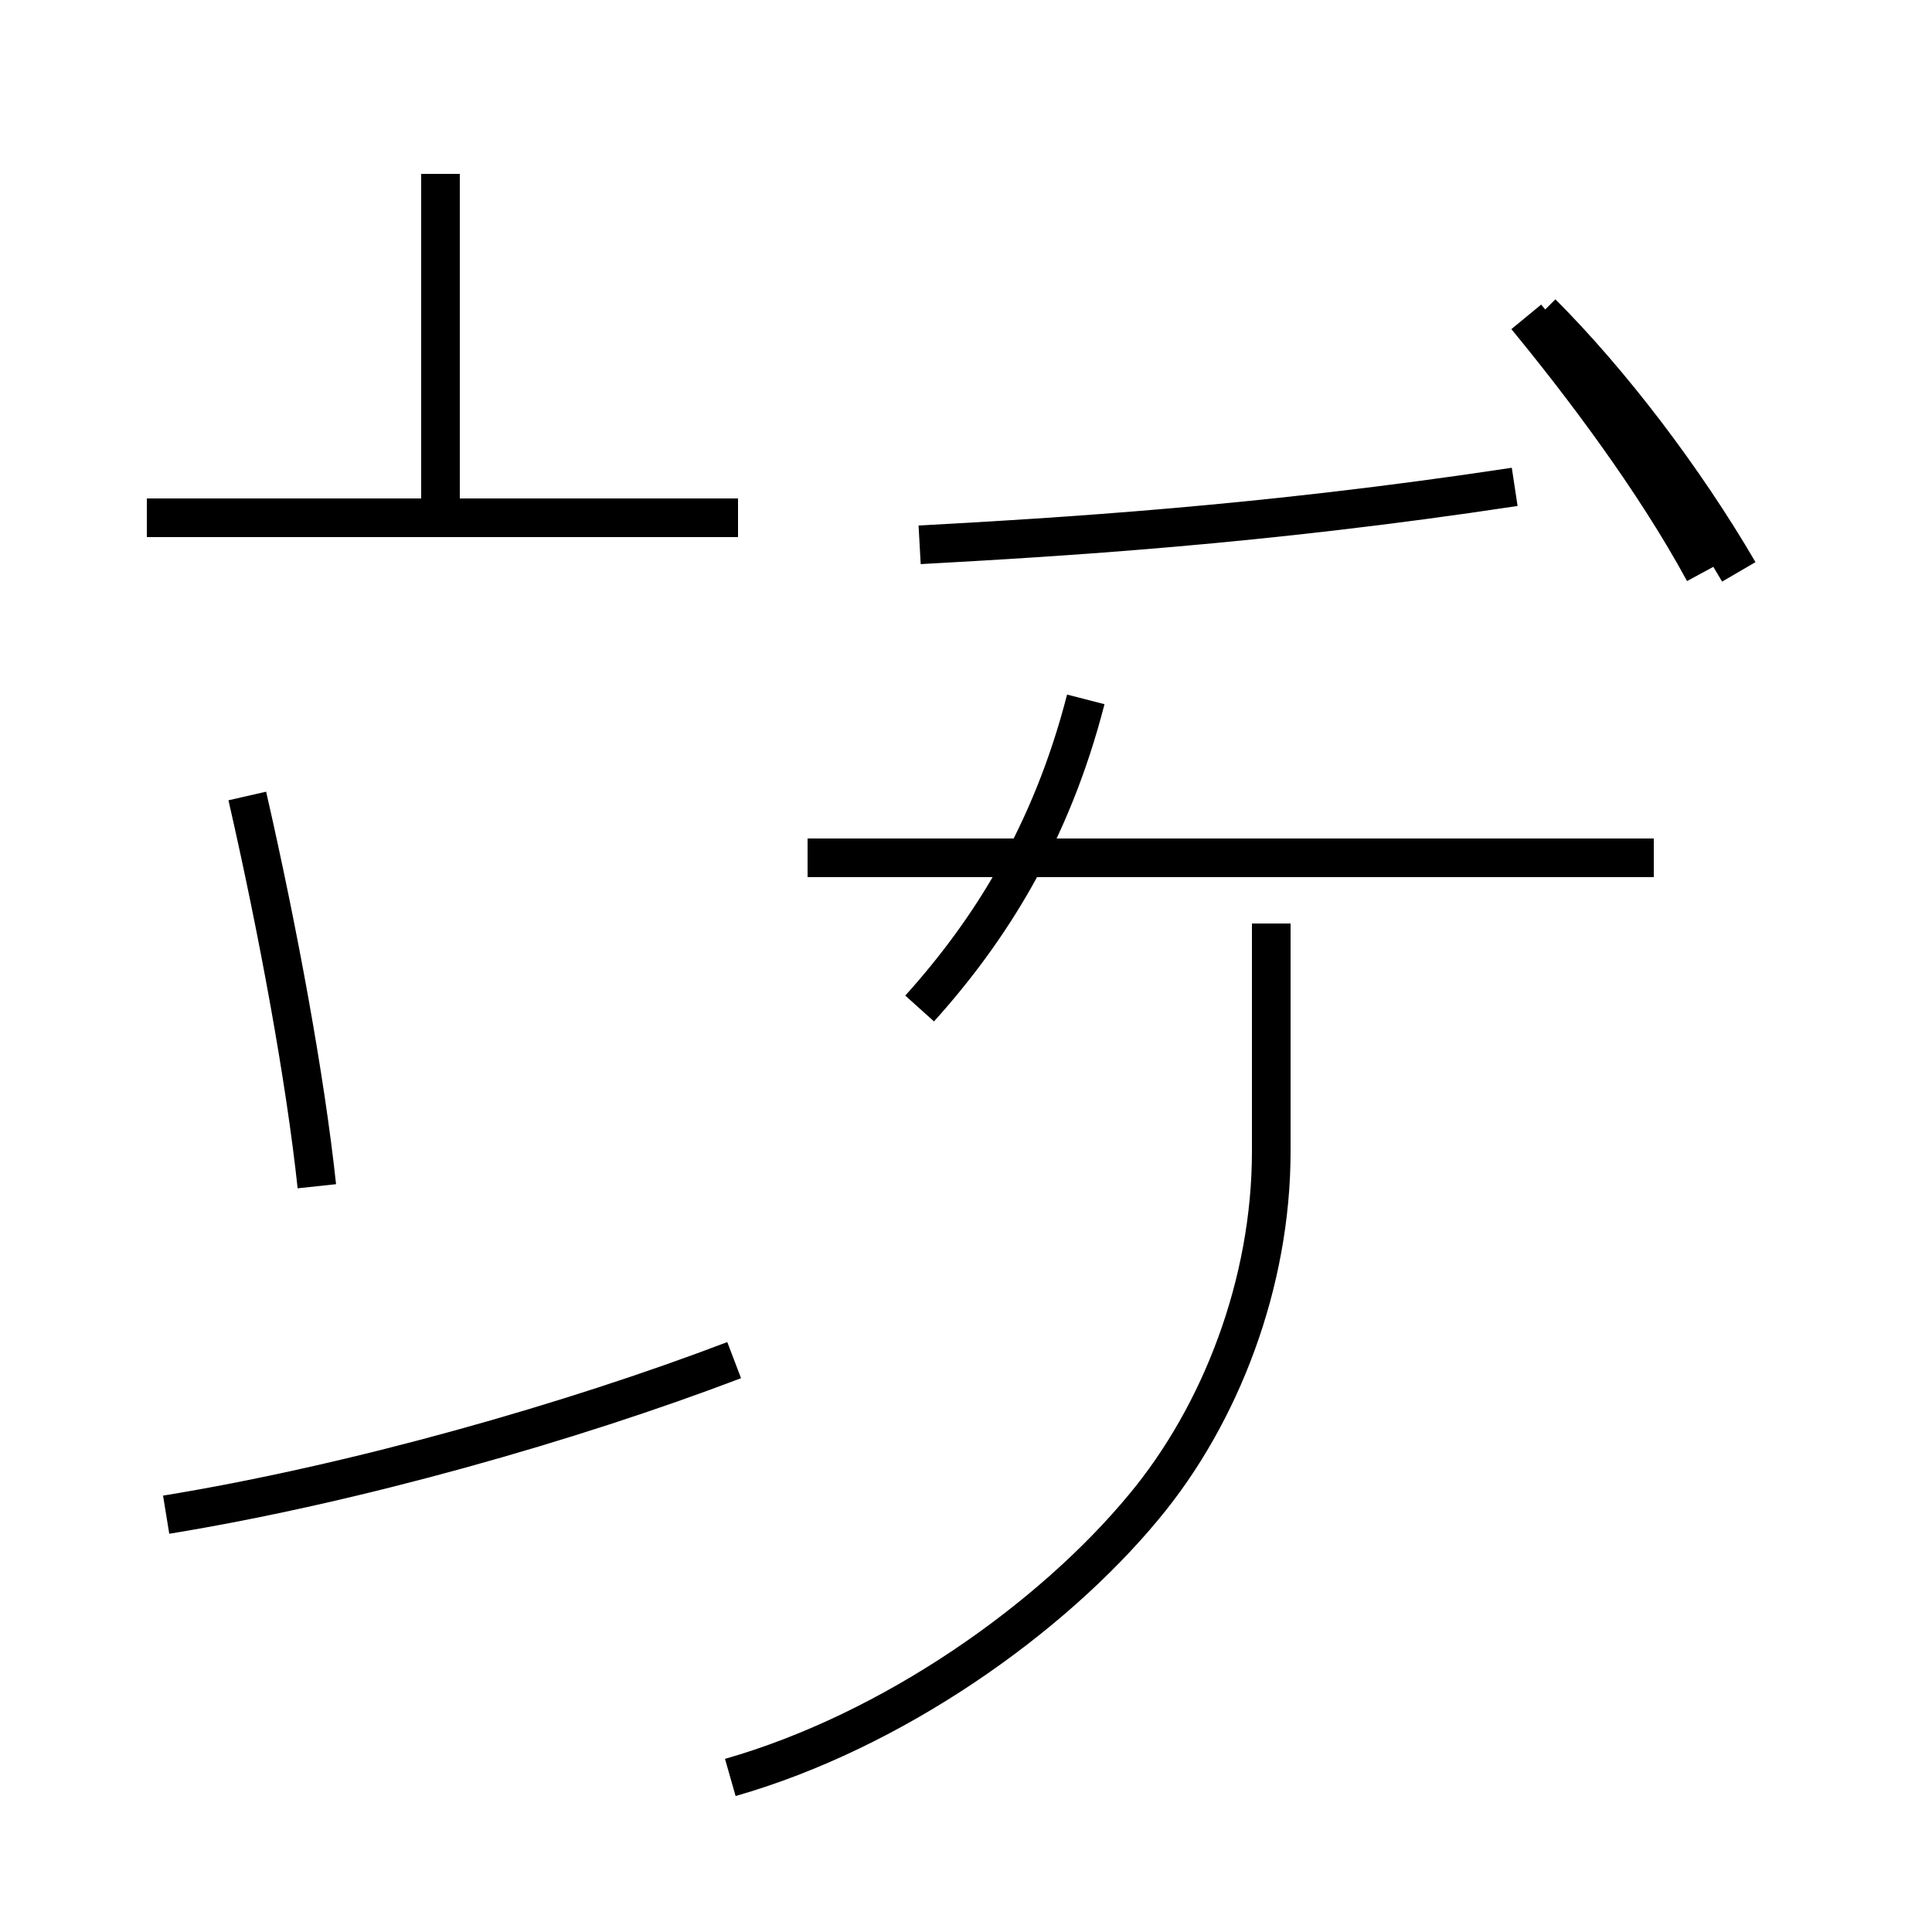 <?xml version='1.0' encoding='utf8'?>
<svg viewBox="0.0 -44.0 50.0 50.0" version="1.1" xmlns="http://www.w3.org/2000/svg">
<rect x="0.0" y="-44.0" width="50.0" height="50.0" fill="#808080" stroke="none"/>
<rect x="-1000" y="-1000" width="2000" height="2000" stroke="white" fill="white"/>
<g style="fill:none; stroke:#000000;  stroke-width:1">
<path d="M 8.2 13.3 C 7.9 16.1 7.2 19.9 6.4 23.4 M 4.3 4.8 C 9.2 5.6 14.8 7.2 19.0 8.8 M 11.4 30.6 L 11.4 39.5 M 19.1 30.6 L 3.8 30.6 M 18.9 -2.0 C 23.1 -0.8 27.2 2.1 29.6 5.0 C 31.6 7.4 32.9 10.8 32.9 14.2 L 32.9 14.2 C 32.9 16.2 32.9 18.1 32.9 20.1 M 23.8 17.9 C 25.6 19.9 27.2 22.4 28.1 25.9 M 23.8 29.9 C 27.4 30.1 32.6 30.4 39.2 31.4 M 42.8 21.8 L 20.9 21.8 M 44.1 29.2 C 42.8 31.6 40.9 34.1 39.5 35.8 M 45.0 29.2 C 43.6 31.6 41.7 34.1 39.9 35.9" transform="scale(1, -1)" />
</g>
</svg>